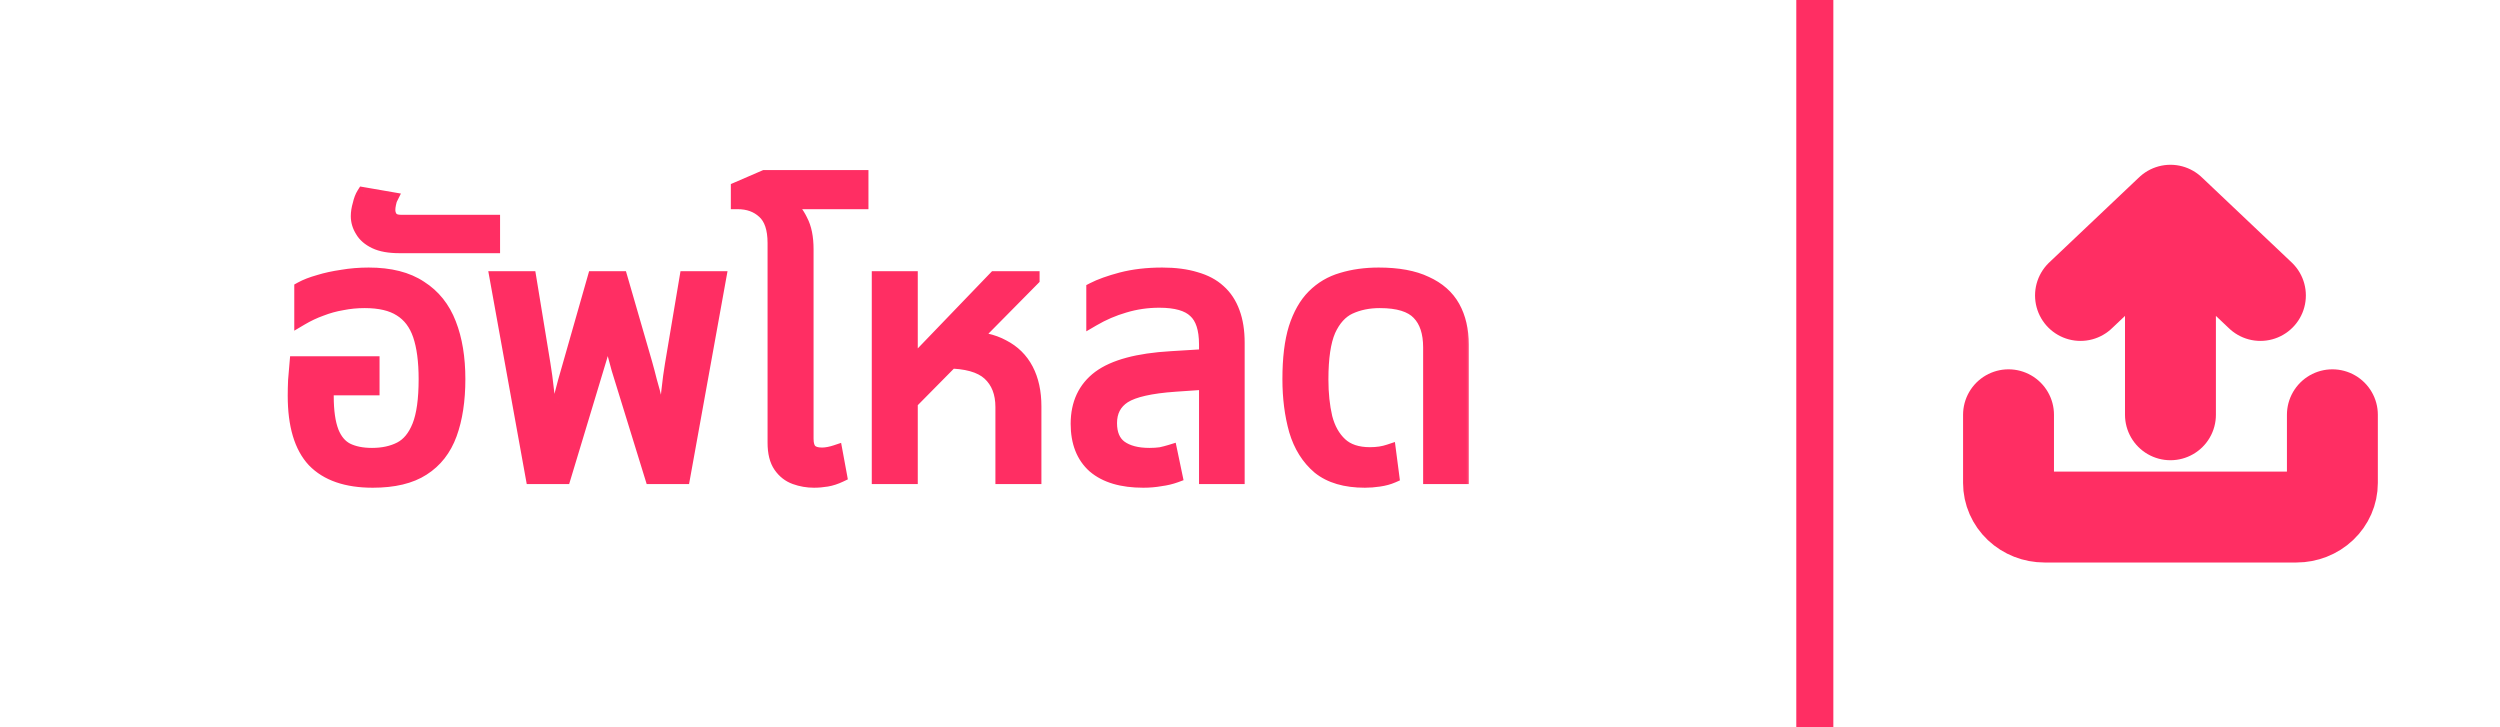<svg width="110" height="32" viewBox="0 0 110 32" fill="none" xmlns="http://www.w3.org/2000/svg">
<rect x="79.037" width="1.63" height="32" fill="#FF2E63"/>
<g clip-path="url(#clip0_400_495)">
<path d="M102.625 18.25V21.25C102.625 21.648 102.458 22.029 102.161 22.311C101.864 22.592 101.462 22.75 101.042 22.75H89.958C89.538 22.75 89.136 22.592 88.839 22.311C88.542 22.029 88.375 21.648 88.375 21.25V18.25M99.458 13L95.5 9.25M95.5 9.25L91.542 13M95.5 9.25V18.25" stroke="#FF2E63" stroke-width="4" stroke-linecap="round" stroke-linejoin="round"/>
</g>
<mask id="path-4-outside-1_400_495" maskUnits="userSpaceOnUse" x="12" y="7" width="53" height="15" fill="black">
<rect fill="white" x="12" y="7" width="53" height="15"/>
<path d="M16.4 21.16C15.248 21.16 14.384 20.861 13.808 20.264C13.243 19.656 12.96 18.707 12.96 17.416C12.96 17.203 12.965 16.973 12.976 16.728C12.997 16.472 13.019 16.221 13.04 15.976H16.4V17.096H14.384V17.416C14.384 18.088 14.459 18.616 14.608 19C14.757 19.373 14.976 19.635 15.264 19.784C15.563 19.933 15.931 20.008 16.368 20.008C16.848 20.008 17.264 19.917 17.616 19.736C17.968 19.555 18.24 19.224 18.432 18.744C18.624 18.264 18.72 17.576 18.72 16.68C18.72 15.891 18.635 15.245 18.464 14.744C18.293 14.243 18.011 13.869 17.616 13.624C17.232 13.379 16.709 13.256 16.048 13.256C15.707 13.256 15.376 13.288 15.056 13.352C14.736 13.405 14.427 13.491 14.128 13.608C13.829 13.715 13.536 13.853 13.248 14.024V12.696C13.461 12.579 13.723 12.477 14.032 12.392C14.341 12.296 14.683 12.221 15.056 12.168C15.429 12.104 15.819 12.072 16.224 12.072C17.163 12.072 17.92 12.264 18.496 12.648C19.083 13.021 19.509 13.555 19.776 14.248C20.043 14.931 20.176 15.741 20.176 16.68C20.176 17.619 20.053 18.424 19.808 19.096C19.563 19.768 19.163 20.28 18.608 20.632C18.064 20.984 17.328 21.16 16.4 21.16ZM17.575 10.84C17.127 10.84 16.77 10.776 16.503 10.648C16.237 10.52 16.045 10.355 15.927 10.152C15.799 9.949 15.735 9.736 15.735 9.512C15.735 9.352 15.762 9.181 15.815 9C15.858 8.808 15.917 8.653 15.991 8.536L17.191 8.744C17.17 8.787 17.149 8.861 17.127 8.968C17.106 9.064 17.095 9.155 17.095 9.24C17.095 9.379 17.138 9.501 17.223 9.608C17.309 9.704 17.453 9.752 17.655 9.752H21.703V10.84H17.575ZM23.427 21L21.843 12.232H23.299L23.924 16.04C23.977 16.349 24.03 16.749 24.084 17.24C24.137 17.731 24.201 18.312 24.276 18.984H24.323C24.419 18.525 24.51 18.115 24.596 17.752C24.692 17.389 24.777 17.064 24.852 16.776C24.937 16.477 25.012 16.216 25.076 15.992L26.148 12.232H27.316L28.404 15.992C28.468 16.216 28.537 16.477 28.611 16.776C28.697 17.064 28.782 17.389 28.867 17.752C28.963 18.115 29.059 18.525 29.155 18.984H29.22C29.284 18.312 29.342 17.731 29.395 17.24C29.449 16.749 29.502 16.349 29.555 16.04L30.195 12.232H31.651L30.067 21H28.675L27.203 16.232C27.129 15.965 27.054 15.688 26.98 15.4C26.916 15.112 26.852 14.733 26.788 14.264H26.724C26.681 14.573 26.633 14.845 26.579 15.08C26.526 15.315 26.473 15.523 26.419 15.704C26.366 15.885 26.313 16.061 26.259 16.232L24.82 21H23.427ZM34.072 13.832V10.696C34.072 10.056 33.918 9.597 33.608 9.32C33.31 9.043 32.926 8.904 32.456 8.904V8.296L33.641 7.784H37.913V8.904H34.664L34.648 8.968C34.883 9.128 35.081 9.373 35.24 9.704C35.411 10.024 35.496 10.445 35.496 10.968V13.832H34.072ZM35.816 21.16C35.529 21.16 35.251 21.112 34.984 21.016C34.718 20.92 34.499 20.749 34.328 20.504C34.158 20.259 34.072 19.917 34.072 19.48V12.232H35.496V19.304C35.496 19.549 35.55 19.725 35.657 19.832C35.763 19.939 35.934 19.992 36.169 19.992C36.264 19.992 36.366 19.981 36.472 19.96C36.579 19.939 36.681 19.912 36.776 19.88L36.968 20.92C36.766 21.016 36.569 21.08 36.377 21.112C36.184 21.144 35.998 21.16 35.816 21.16ZM38.658 21V12.232H40.082V16.024H40.13L43.778 12.232H45.442V12.28L40.082 17.704V21H38.658ZM44.098 21V17.912C44.098 17.283 43.906 16.792 43.522 16.44C43.138 16.088 42.504 15.912 41.618 15.912L42.45 14.872C43.122 14.872 43.682 14.995 44.13 15.24C44.589 15.475 44.936 15.816 45.17 16.264C45.405 16.712 45.522 17.251 45.522 17.88V21H44.098ZM53.057 21V15.16C53.057 14.467 52.897 13.976 52.577 13.688C52.268 13.389 51.745 13.24 51.009 13.24C50.476 13.24 49.964 13.315 49.473 13.464C48.993 13.603 48.534 13.8 48.097 14.056V12.728C48.406 12.568 48.822 12.419 49.345 12.28C49.878 12.141 50.476 12.072 51.137 12.072C51.702 12.072 52.193 12.136 52.609 12.264C53.025 12.381 53.366 12.563 53.633 12.808C53.91 13.053 54.118 13.368 54.257 13.752C54.396 14.125 54.465 14.568 54.465 15.08V21H53.057ZM50.305 21.16C49.366 21.16 48.646 20.947 48.145 20.52C47.654 20.083 47.409 19.459 47.409 18.648C47.409 17.763 47.729 17.08 48.369 16.6C49.02 16.12 50.07 15.837 51.521 15.752L53.345 15.64V16.824L51.713 16.936C50.625 17.011 49.873 17.181 49.457 17.448C49.052 17.715 48.849 18.104 48.849 18.616C48.849 19.096 48.998 19.448 49.297 19.672C49.606 19.896 50.033 20.008 50.577 20.008C50.758 20.008 50.924 19.997 51.073 19.976C51.222 19.944 51.366 19.907 51.505 19.864L51.729 20.936C51.526 21.011 51.302 21.064 51.057 21.096C50.822 21.139 50.572 21.16 50.305 21.16ZM60.054 21.16C59.2 21.16 58.528 20.963 58.038 20.568C57.558 20.163 57.216 19.619 57.014 18.936C56.822 18.253 56.726 17.501 56.726 16.68C56.726 15.773 56.816 15.027 56.998 14.44C57.19 13.843 57.456 13.373 57.798 13.032C58.15 12.68 58.566 12.435 59.046 12.296C59.536 12.147 60.075 12.072 60.662 12.072C61.515 12.072 62.208 12.2 62.742 12.456C63.286 12.701 63.686 13.053 63.942 13.512C64.198 13.971 64.326 14.52 64.326 15.16V21H62.918V15.288C62.918 14.627 62.752 14.125 62.422 13.784C62.091 13.432 61.52 13.256 60.71 13.256C60.219 13.256 59.776 13.347 59.382 13.528C58.998 13.709 58.694 14.045 58.47 14.536C58.256 15.027 58.15 15.747 58.15 16.696C58.15 17.315 58.208 17.875 58.326 18.376C58.454 18.867 58.672 19.256 58.982 19.544C59.291 19.832 59.723 19.976 60.278 19.976C60.438 19.976 60.587 19.965 60.726 19.944C60.864 19.923 60.998 19.891 61.126 19.848L61.27 20.952C61.099 21.027 60.902 21.08 60.678 21.112C60.464 21.144 60.256 21.16 60.054 21.16Z"/>
</mask>
<path d="M16.4 21.16C15.248 21.16 14.384 20.861 13.808 20.264C13.243 19.656 12.96 18.707 12.96 17.416C12.96 17.203 12.965 16.973 12.976 16.728C12.997 16.472 13.019 16.221 13.04 15.976H16.4V17.096H14.384V17.416C14.384 18.088 14.459 18.616 14.608 19C14.757 19.373 14.976 19.635 15.264 19.784C15.563 19.933 15.931 20.008 16.368 20.008C16.848 20.008 17.264 19.917 17.616 19.736C17.968 19.555 18.24 19.224 18.432 18.744C18.624 18.264 18.72 17.576 18.72 16.68C18.72 15.891 18.635 15.245 18.464 14.744C18.293 14.243 18.011 13.869 17.616 13.624C17.232 13.379 16.709 13.256 16.048 13.256C15.707 13.256 15.376 13.288 15.056 13.352C14.736 13.405 14.427 13.491 14.128 13.608C13.829 13.715 13.536 13.853 13.248 14.024V12.696C13.461 12.579 13.723 12.477 14.032 12.392C14.341 12.296 14.683 12.221 15.056 12.168C15.429 12.104 15.819 12.072 16.224 12.072C17.163 12.072 17.92 12.264 18.496 12.648C19.083 13.021 19.509 13.555 19.776 14.248C20.043 14.931 20.176 15.741 20.176 16.68C20.176 17.619 20.053 18.424 19.808 19.096C19.563 19.768 19.163 20.28 18.608 20.632C18.064 20.984 17.328 21.16 16.4 21.16ZM17.575 10.84C17.127 10.84 16.77 10.776 16.503 10.648C16.237 10.52 16.045 10.355 15.927 10.152C15.799 9.949 15.735 9.736 15.735 9.512C15.735 9.352 15.762 9.181 15.815 9C15.858 8.808 15.917 8.653 15.991 8.536L17.191 8.744C17.17 8.787 17.149 8.861 17.127 8.968C17.106 9.064 17.095 9.155 17.095 9.24C17.095 9.379 17.138 9.501 17.223 9.608C17.309 9.704 17.453 9.752 17.655 9.752H21.703V10.84H17.575ZM23.427 21L21.843 12.232H23.299L23.924 16.04C23.977 16.349 24.03 16.749 24.084 17.24C24.137 17.731 24.201 18.312 24.276 18.984H24.323C24.419 18.525 24.51 18.115 24.596 17.752C24.692 17.389 24.777 17.064 24.852 16.776C24.937 16.477 25.012 16.216 25.076 15.992L26.148 12.232H27.316L28.404 15.992C28.468 16.216 28.537 16.477 28.611 16.776C28.697 17.064 28.782 17.389 28.867 17.752C28.963 18.115 29.059 18.525 29.155 18.984H29.22C29.284 18.312 29.342 17.731 29.395 17.24C29.449 16.749 29.502 16.349 29.555 16.04L30.195 12.232H31.651L30.067 21H28.675L27.203 16.232C27.129 15.965 27.054 15.688 26.98 15.4C26.916 15.112 26.852 14.733 26.788 14.264H26.724C26.681 14.573 26.633 14.845 26.579 15.08C26.526 15.315 26.473 15.523 26.419 15.704C26.366 15.885 26.313 16.061 26.259 16.232L24.82 21H23.427ZM34.072 13.832V10.696C34.072 10.056 33.918 9.597 33.608 9.32C33.31 9.043 32.926 8.904 32.456 8.904V8.296L33.641 7.784H37.913V8.904H34.664L34.648 8.968C34.883 9.128 35.081 9.373 35.24 9.704C35.411 10.024 35.496 10.445 35.496 10.968V13.832H34.072ZM35.816 21.16C35.529 21.16 35.251 21.112 34.984 21.016C34.718 20.92 34.499 20.749 34.328 20.504C34.158 20.259 34.072 19.917 34.072 19.48V12.232H35.496V19.304C35.496 19.549 35.55 19.725 35.657 19.832C35.763 19.939 35.934 19.992 36.169 19.992C36.264 19.992 36.366 19.981 36.472 19.96C36.579 19.939 36.681 19.912 36.776 19.88L36.968 20.92C36.766 21.016 36.569 21.08 36.377 21.112C36.184 21.144 35.998 21.16 35.816 21.16ZM38.658 21V12.232H40.082V16.024H40.13L43.778 12.232H45.442V12.28L40.082 17.704V21H38.658ZM44.098 21V17.912C44.098 17.283 43.906 16.792 43.522 16.44C43.138 16.088 42.504 15.912 41.618 15.912L42.45 14.872C43.122 14.872 43.682 14.995 44.13 15.24C44.589 15.475 44.936 15.816 45.17 16.264C45.405 16.712 45.522 17.251 45.522 17.88V21H44.098ZM53.057 21V15.16C53.057 14.467 52.897 13.976 52.577 13.688C52.268 13.389 51.745 13.24 51.009 13.24C50.476 13.24 49.964 13.315 49.473 13.464C48.993 13.603 48.534 13.8 48.097 14.056V12.728C48.406 12.568 48.822 12.419 49.345 12.28C49.878 12.141 50.476 12.072 51.137 12.072C51.702 12.072 52.193 12.136 52.609 12.264C53.025 12.381 53.366 12.563 53.633 12.808C53.91 13.053 54.118 13.368 54.257 13.752C54.396 14.125 54.465 14.568 54.465 15.08V21H53.057ZM50.305 21.16C49.366 21.16 48.646 20.947 48.145 20.52C47.654 20.083 47.409 19.459 47.409 18.648C47.409 17.763 47.729 17.08 48.369 16.6C49.02 16.12 50.07 15.837 51.521 15.752L53.345 15.64V16.824L51.713 16.936C50.625 17.011 49.873 17.181 49.457 17.448C49.052 17.715 48.849 18.104 48.849 18.616C48.849 19.096 48.998 19.448 49.297 19.672C49.606 19.896 50.033 20.008 50.577 20.008C50.758 20.008 50.924 19.997 51.073 19.976C51.222 19.944 51.366 19.907 51.505 19.864L51.729 20.936C51.526 21.011 51.302 21.064 51.057 21.096C50.822 21.139 50.572 21.16 50.305 21.16ZM60.054 21.16C59.2 21.16 58.528 20.963 58.038 20.568C57.558 20.163 57.216 19.619 57.014 18.936C56.822 18.253 56.726 17.501 56.726 16.68C56.726 15.773 56.816 15.027 56.998 14.44C57.19 13.843 57.456 13.373 57.798 13.032C58.15 12.68 58.566 12.435 59.046 12.296C59.536 12.147 60.075 12.072 60.662 12.072C61.515 12.072 62.208 12.2 62.742 12.456C63.286 12.701 63.686 13.053 63.942 13.512C64.198 13.971 64.326 14.52 64.326 15.16V21H62.918V15.288C62.918 14.627 62.752 14.125 62.422 13.784C62.091 13.432 61.52 13.256 60.71 13.256C60.219 13.256 59.776 13.347 59.382 13.528C58.998 13.709 58.694 14.045 58.47 14.536C58.256 15.027 58.15 15.747 58.15 16.696C58.15 17.315 58.208 17.875 58.326 18.376C58.454 18.867 58.672 19.256 58.982 19.544C59.291 19.832 59.723 19.976 60.278 19.976C60.438 19.976 60.587 19.965 60.726 19.944C60.864 19.923 60.998 19.891 61.126 19.848L61.27 20.952C61.099 21.027 60.902 21.08 60.678 21.112C60.464 21.144 60.256 21.16 60.054 21.16Z" fill="#FF2E63"/>
<path d="M13.808 20.264L13.588 20.468L13.592 20.472L13.808 20.264ZM12.976 16.728L12.677 16.703L12.676 16.715L12.976 16.728ZM13.04 15.976V15.676H12.765L12.741 15.95L13.04 15.976ZM16.4 15.976H16.7V15.676H16.4V15.976ZM16.4 17.096V17.396H16.7V17.096H16.4ZM14.384 17.096V16.796H14.084V17.096H14.384ZM14.608 19L14.328 19.109L14.329 19.111L14.608 19ZM15.264 19.784L15.126 20.05L15.13 20.052L15.264 19.784ZM17.616 19.736L17.479 19.469L17.479 19.469L17.616 19.736ZM18.464 14.744L18.748 14.647L18.748 14.647L18.464 14.744ZM17.616 13.624L17.454 13.877L17.458 13.879L17.616 13.624ZM15.056 13.352L15.105 13.648L15.115 13.646L15.056 13.352ZM14.128 13.608L14.229 13.891L14.238 13.887L14.128 13.608ZM13.248 14.024H12.948V14.55L13.401 14.282L13.248 14.024ZM13.248 12.696L13.103 12.433L12.948 12.519V12.696H13.248ZM14.032 12.392L14.112 12.681L14.121 12.678L14.032 12.392ZM15.056 12.168L15.098 12.465L15.107 12.464L15.056 12.168ZM18.496 12.648L18.33 12.898L18.335 12.901L18.496 12.648ZM19.776 14.248L19.496 14.356L19.497 14.357L19.776 14.248ZM19.808 19.096L20.09 19.199L20.09 19.199L19.808 19.096ZM18.608 20.632L18.447 20.379L18.445 20.38L18.608 20.632ZM16.4 20.86C15.297 20.86 14.524 20.575 14.024 20.056L13.592 20.472C14.244 21.148 15.199 21.46 16.4 21.46V20.86ZM14.028 20.06C13.536 19.531 13.26 18.671 13.26 17.416H12.66C12.66 18.742 12.949 19.781 13.588 20.468L14.028 20.06ZM13.26 17.416C13.26 17.208 13.265 16.983 13.276 16.741L12.676 16.715C12.665 16.964 12.66 17.198 12.66 17.416H13.26ZM13.275 16.753C13.296 16.497 13.318 16.247 13.339 16.002L12.741 15.95C12.72 16.196 12.698 16.447 12.677 16.703L13.275 16.753ZM13.04 16.276H16.4V15.676H13.04V16.276ZM16.1 15.976V17.096H16.7V15.976H16.1ZM16.4 16.796H14.384V17.396H16.4V16.796ZM14.084 17.096V17.416H14.684V17.096H14.084ZM14.084 17.416C14.084 18.105 14.16 18.675 14.328 19.109L14.888 18.891C14.758 18.557 14.684 18.071 14.684 17.416H14.084ZM14.329 19.111C14.499 19.535 14.76 19.86 15.126 20.05L15.402 19.518C15.192 19.409 15.016 19.212 14.886 18.889L14.329 19.111ZM15.13 20.052C15.481 20.228 15.898 20.308 16.368 20.308V19.708C15.963 19.708 15.644 19.639 15.398 19.516L15.13 20.052ZM16.368 20.308C16.886 20.308 17.351 20.21 17.753 20.003L17.479 19.469C17.177 19.625 16.81 19.708 16.368 19.708V20.308ZM17.753 20.003C18.187 19.779 18.5 19.382 18.71 18.855L18.154 18.633C17.98 19.066 17.749 19.33 17.479 19.469L17.753 20.003ZM18.71 18.855C18.924 18.323 19.02 17.59 19.02 16.68H18.42C18.42 17.562 18.325 18.205 18.154 18.633L18.71 18.855ZM19.02 16.68C19.02 15.872 18.933 15.191 18.748 14.647L18.18 14.841C18.336 15.3 18.42 15.909 18.42 16.68H19.02ZM18.748 14.647C18.558 14.09 18.236 13.656 17.774 13.369L17.458 13.879C17.785 14.082 18.028 14.395 18.18 14.841L18.748 14.647ZM17.777 13.371C17.328 13.084 16.742 12.956 16.048 12.956V13.556C16.677 13.556 17.136 13.673 17.454 13.877L17.777 13.371ZM16.048 12.956C15.688 12.956 15.337 12.99 14.997 13.058L15.115 13.646C15.415 13.586 15.726 13.556 16.048 13.556V12.956ZM15.007 13.056C14.666 13.113 14.337 13.204 14.018 13.329L14.238 13.887C14.517 13.778 14.806 13.698 15.105 13.648L15.007 13.056ZM14.027 13.325C13.709 13.439 13.399 13.586 13.095 13.766L13.401 14.282C13.673 14.121 13.949 13.99 14.229 13.89L14.027 13.325ZM13.548 14.024V12.696H12.948V14.024H13.548ZM13.393 12.959C13.58 12.856 13.818 12.762 14.112 12.681L13.952 12.103C13.627 12.193 13.342 12.302 13.103 12.433L13.393 12.959ZM14.121 12.678C14.413 12.588 14.738 12.516 15.098 12.465L15.014 11.871C14.627 11.926 14.27 12.004 13.943 12.105L14.121 12.678ZM15.107 12.464C15.462 12.403 15.835 12.372 16.224 12.372V11.772C15.803 11.772 15.396 11.805 15.005 11.872L15.107 12.464ZM16.224 12.372C17.124 12.372 17.818 12.556 18.33 12.898L18.662 12.398C18.022 11.972 17.201 11.772 16.224 11.772V12.372ZM18.335 12.901C18.864 13.238 19.251 13.718 19.496 14.356L20.056 14.14C19.768 13.391 19.302 12.805 18.657 12.395L18.335 12.901ZM19.497 14.357C19.746 14.997 19.876 15.769 19.876 16.68H20.476C20.476 15.714 20.339 14.864 20.055 14.139L19.497 14.357ZM19.876 16.68C19.876 17.594 19.756 18.363 19.526 18.993L20.09 19.199C20.35 18.485 20.476 17.643 20.476 16.68H19.876ZM19.526 18.993C19.301 19.609 18.941 20.065 18.447 20.379L18.769 20.885C19.384 20.495 19.824 19.927 20.09 19.199L19.526 18.993ZM18.445 20.38C17.966 20.69 17.294 20.86 16.4 20.86V21.46C17.362 21.46 18.162 21.278 18.771 20.884L18.445 20.38ZM16.503 10.648L16.373 10.918L16.373 10.918L16.503 10.648ZM15.927 10.152L16.187 10.002L16.181 9.992L15.927 10.152ZM15.815 9L16.103 9.085L16.106 9.075L16.108 9.065L15.815 9ZM15.991 8.536L16.043 8.24L15.845 8.206L15.738 8.375L15.991 8.536ZM17.191 8.744L17.46 8.878L17.64 8.517L17.242 8.448L17.191 8.744ZM17.127 8.968L17.42 9.033L17.421 9.027L17.127 8.968ZM17.223 9.608L16.989 9.795L16.994 9.801L16.999 9.807L17.223 9.608ZM21.703 9.752H22.003V9.452H21.703V9.752ZM21.703 10.84V11.14H22.003V10.84H21.703ZM17.575 10.54C17.151 10.54 16.844 10.479 16.633 10.377L16.373 10.918C16.696 11.073 17.103 11.14 17.575 11.14V10.54ZM16.633 10.377C16.407 10.269 16.267 10.14 16.187 10.002L15.668 10.302C15.822 10.569 16.067 10.771 16.373 10.918L16.633 10.377ZM16.181 9.992C16.081 9.834 16.035 9.675 16.035 9.512H15.435C15.435 9.797 15.518 10.065 15.674 10.312L16.181 9.992ZM16.035 9.512C16.035 9.385 16.056 9.243 16.103 9.085L15.527 8.915C15.467 9.119 15.435 9.319 15.435 9.512H16.035ZM16.108 9.065C16.146 8.894 16.194 8.776 16.244 8.697L15.738 8.375C15.639 8.531 15.57 8.722 15.522 8.935L16.108 9.065ZM15.94 8.832L17.14 9.04L17.242 8.448L16.043 8.24L15.94 8.832ZM16.923 8.61C16.882 8.692 16.855 8.801 16.833 8.909L17.421 9.027C17.431 8.979 17.44 8.942 17.448 8.914C17.456 8.885 17.461 8.876 17.46 8.878L16.923 8.61ZM16.834 8.903C16.809 9.017 16.795 9.13 16.795 9.24H17.395C17.395 9.18 17.403 9.111 17.42 9.033L16.834 8.903ZM16.795 9.24C16.795 9.446 16.86 9.635 16.989 9.795L17.457 9.421C17.415 9.368 17.395 9.312 17.395 9.24H16.795ZM16.999 9.807C17.167 9.997 17.416 10.052 17.655 10.052V9.452C17.489 9.452 17.45 9.411 17.448 9.409L16.999 9.807ZM17.655 10.052H21.703V9.452H17.655V10.052ZM21.403 9.752V10.84H22.003V9.752H21.403ZM21.703 10.54H17.575V11.14H21.703V10.54ZM23.427 21L23.132 21.053L23.177 21.3H23.427V21ZM21.843 12.232V11.932H21.484L21.548 12.285L21.843 12.232ZM23.299 12.232L23.596 12.184L23.554 11.932H23.299V12.232ZM23.924 16.04L23.627 16.088L23.628 16.091L23.924 16.04ZM24.276 18.984L23.977 19.017L24.007 19.284H24.276V18.984ZM24.323 18.984V19.284H24.567L24.617 19.046L24.323 18.984ZM24.596 17.752L24.305 17.675L24.303 17.683L24.596 17.752ZM24.852 16.776L24.563 16.694L24.561 16.701L24.852 16.776ZM25.076 15.992L25.364 16.074L25.364 16.074L25.076 15.992ZM26.148 12.232V11.932H25.921L25.859 12.15L26.148 12.232ZM27.316 12.232L27.604 12.149L27.541 11.932H27.316V12.232ZM28.404 15.992L28.692 15.91L28.692 15.909L28.404 15.992ZM28.611 16.776L28.32 16.849L28.324 16.861L28.611 16.776ZM28.867 17.752L28.575 17.821L28.578 17.829L28.867 17.752ZM29.155 18.984L28.862 19.046L28.912 19.284H29.155V18.984ZM29.22 18.984V19.284H29.492L29.518 19.012L29.22 18.984ZM29.555 16.04L29.851 16.091L29.851 16.09L29.555 16.04ZM30.195 12.232V11.932H29.942L29.9 12.182L30.195 12.232ZM31.651 12.232L31.947 12.285L32.011 11.932H31.651V12.232ZM30.067 21V21.3H30.318L30.363 21.053L30.067 21ZM28.675 21L28.389 21.088L28.454 21.3H28.675V21ZM27.203 16.232L26.915 16.313L26.917 16.32L27.203 16.232ZM26.98 15.4L26.686 15.465L26.689 15.475L26.98 15.4ZM26.788 14.264L27.085 14.223L27.049 13.964H26.788V14.264ZM26.724 14.264V13.964H26.462L26.426 14.223L26.724 14.264ZM26.579 15.08L26.872 15.146L26.872 15.146L26.579 15.08ZM26.419 15.704L26.132 15.619L26.132 15.619L26.419 15.704ZM26.259 16.232L25.973 16.142L25.972 16.145L26.259 16.232ZM24.82 21V21.3H25.042L25.107 21.087L24.82 21ZM23.723 20.947L22.139 12.179L21.548 12.285L23.132 21.053L23.723 20.947ZM21.843 12.532H23.299V11.932H21.843V12.532ZM23.003 12.28L23.627 16.088L24.22 15.992L23.596 12.184L23.003 12.28ZM23.628 16.091C23.68 16.392 23.732 16.785 23.785 17.272L24.382 17.208C24.328 16.714 24.274 16.307 24.219 15.989L23.628 16.091ZM23.785 17.272C23.839 17.763 23.903 18.345 23.977 19.017L24.574 18.951C24.499 18.279 24.435 17.698 24.382 17.208L23.785 17.272ZM24.276 19.284H24.323V18.684H24.276V19.284ZM24.617 19.046C24.713 18.589 24.803 18.18 24.887 17.821L24.303 17.683C24.218 18.049 24.126 18.462 24.03 18.922L24.617 19.046ZM24.886 17.829C24.982 17.466 25.067 17.14 25.142 16.851L24.561 16.701C24.487 16.988 24.401 17.313 24.305 17.675L24.886 17.829ZM25.14 16.858C25.225 16.56 25.3 16.298 25.364 16.074L24.787 15.91C24.723 16.134 24.648 16.395 24.563 16.694L25.14 16.858ZM25.364 16.074L26.436 12.314L25.859 12.15L24.787 15.91L25.364 16.074ZM26.148 12.532H27.316V11.932H26.148V12.532ZM27.027 12.315L28.115 16.075L28.692 15.909L27.604 12.149L27.027 12.315ZM28.115 16.074C28.178 16.294 28.246 16.552 28.32 16.849L28.902 16.703C28.827 16.402 28.757 16.138 28.692 15.91L28.115 16.074ZM28.324 16.861C28.407 17.143 28.491 17.462 28.576 17.821L29.16 17.683C29.073 17.316 28.986 16.985 28.899 16.691L28.324 16.861ZM28.578 17.829C28.672 18.185 28.767 18.591 28.862 19.046L29.449 18.922C29.352 18.46 29.255 18.044 29.157 17.675L28.578 17.829ZM29.155 19.284H29.22V18.684H29.155V19.284ZM29.518 19.012C29.582 18.341 29.641 17.761 29.694 17.272L29.097 17.208C29.044 17.7 28.985 18.283 28.921 18.956L29.518 19.012ZM29.694 17.272C29.747 16.785 29.799 16.392 29.851 16.091L29.26 15.989C29.205 16.307 29.151 16.714 29.097 17.208L29.694 17.272ZM29.851 16.09L30.491 12.282L29.9 12.182L29.26 15.99L29.851 16.09ZM30.195 12.532H31.651V11.932H30.195V12.532ZM31.356 12.179L29.772 20.947L30.363 21.053L31.947 12.285L31.356 12.179ZM30.067 20.7H28.675V21.3H30.067V20.7ZM28.962 20.912L27.49 16.143L26.917 16.32L28.389 21.088L28.962 20.912ZM27.492 16.151C27.418 15.886 27.344 15.611 27.27 15.325L26.689 15.475C26.764 15.765 26.839 16.044 26.915 16.313L27.492 16.151ZM27.272 15.335C27.211 15.058 27.148 14.689 27.085 14.223L26.49 14.305C26.555 14.778 26.62 15.166 26.687 15.465L27.272 15.335ZM26.788 13.964H26.724V14.564H26.788V13.964ZM26.426 14.223C26.384 14.526 26.338 14.789 26.287 15.014L26.872 15.146C26.928 14.901 26.977 14.62 27.021 14.305L26.426 14.223ZM26.287 15.014C26.235 15.244 26.183 15.445 26.132 15.619L26.707 15.789C26.763 15.6 26.818 15.386 26.872 15.146L26.287 15.014ZM26.132 15.619C26.079 15.799 26.026 15.973 25.973 16.142L26.546 16.322C26.6 16.149 26.654 15.972 26.707 15.789L26.132 15.619ZM25.972 16.145L24.532 20.913L25.107 21.087L26.547 16.319L25.972 16.145ZM24.82 20.7H23.427V21.3H24.82V20.7ZM34.072 13.832H33.773V14.132H34.072V13.832ZM33.608 9.32L33.404 9.54L33.408 9.543L33.608 9.32ZM32.456 8.904H32.157V9.204H32.456V8.904ZM32.456 8.296L32.337 8.021L32.157 8.099V8.296H32.456ZM33.641 7.784V7.484H33.578L33.521 7.509L33.641 7.784ZM37.913 7.784H38.212V7.484H37.913V7.784ZM37.913 8.904V9.204H38.212V8.904H37.913ZM34.664 8.904V8.604H34.43L34.373 8.831L34.664 8.904ZM34.648 8.968L34.358 8.895L34.307 9.098L34.48 9.216L34.648 8.968ZM35.24 9.704L34.97 9.835L34.976 9.845L35.24 9.704ZM35.496 13.832V14.132H35.797V13.832H35.496ZM34.984 21.016L35.086 20.734L35.086 20.734L34.984 21.016ZM34.328 20.504L34.082 20.675L34.082 20.675L34.328 20.504ZM34.072 12.232V11.932H33.773V12.232H34.072ZM35.496 12.232H35.797V11.932H35.496V12.232ZM35.657 19.832L35.444 20.044L35.444 20.044L35.657 19.832ZM36.472 19.96L36.414 19.666L36.414 19.666L36.472 19.96ZM36.776 19.88L37.072 19.826L37.009 19.486L36.682 19.595L36.776 19.88ZM36.968 20.92L37.097 21.191L37.305 21.092L37.264 20.866L36.968 20.92ZM36.377 21.112L36.327 20.816L36.327 20.816L36.377 21.112ZM34.373 13.832V10.696H33.773V13.832H34.373ZM34.373 10.696C34.373 10.017 34.209 9.456 33.809 9.097L33.408 9.543C33.627 9.739 33.773 10.095 33.773 10.696H34.373ZM33.813 9.1C33.45 8.764 32.989 8.604 32.456 8.604V9.204C32.862 9.204 33.17 9.322 33.404 9.54L33.813 9.1ZM32.757 8.904V8.296H32.157V8.904H32.757ZM32.576 8.571L33.76 8.059L33.521 7.509L32.337 8.021L32.576 8.571ZM33.641 8.084H37.913V7.484H33.641V8.084ZM37.612 7.784V8.904H38.212V7.784H37.612ZM37.913 8.604H34.664V9.204H37.913V8.604ZM34.373 8.831L34.358 8.895L34.94 9.041L34.956 8.977L34.373 8.831ZM34.48 9.216C34.66 9.339 34.827 9.538 34.971 9.835L35.511 9.573C35.334 9.209 35.106 8.917 34.818 8.72L34.48 9.216ZM34.976 9.845C35.115 10.107 35.197 10.474 35.197 10.968H35.797C35.797 10.416 35.707 9.941 35.505 9.563L34.976 9.845ZM35.197 10.968V13.832H35.797V10.968H35.197ZM35.496 13.532H34.072V14.132H35.496V13.532ZM35.816 20.86C35.563 20.86 35.32 20.818 35.086 20.734L34.883 21.298C35.183 21.406 35.494 21.46 35.816 21.46V20.86ZM35.086 20.734C34.881 20.66 34.712 20.53 34.575 20.333L34.082 20.675C34.286 20.969 34.554 21.18 34.883 21.298L35.086 20.734ZM34.575 20.333C34.452 20.156 34.373 19.883 34.373 19.48H33.773C33.773 19.952 33.864 20.361 34.082 20.675L34.575 20.333ZM34.373 19.48V12.232H33.773V19.48H34.373ZM34.072 12.532H35.496V11.932H34.072V12.532ZM35.197 12.232V19.304H35.797V12.232H35.197ZM35.197 19.304C35.197 19.581 35.255 19.855 35.444 20.044L35.869 19.62C35.845 19.596 35.797 19.517 35.797 19.304H35.197ZM35.444 20.044C35.632 20.232 35.897 20.292 36.169 20.292V19.692C35.97 19.692 35.895 19.646 35.869 19.62L35.444 20.044ZM36.169 20.292C36.287 20.292 36.408 20.279 36.531 20.254L36.414 19.666C36.324 19.684 36.242 19.692 36.169 19.692V20.292ZM36.531 20.254C36.649 20.231 36.763 20.201 36.871 20.165L36.682 19.595C36.598 19.623 36.509 19.647 36.414 19.666L36.531 20.254ZM36.481 19.934L36.673 20.974L37.264 20.866L37.072 19.826L36.481 19.934ZM36.84 20.649C36.659 20.735 36.488 20.789 36.327 20.816L36.426 21.408C36.649 21.371 36.873 21.297 37.097 21.191L36.84 20.649ZM36.327 20.816C36.15 20.846 35.98 20.86 35.816 20.86V21.46C36.016 21.46 36.219 21.442 36.426 21.408L36.327 20.816ZM38.658 21H38.358V21.3H38.658V21ZM38.658 12.232V11.932H38.358V12.232H38.658ZM40.082 12.232H40.382V11.932H40.082V12.232ZM40.082 16.024H39.782V16.324H40.082V16.024ZM40.13 16.024V16.324H40.258L40.347 16.232L40.13 16.024ZM43.778 12.232V11.932H43.651L43.562 12.024L43.778 12.232ZM45.442 12.232H45.742V11.932H45.442V12.232ZM45.442 12.28L45.656 12.491L45.742 12.403V12.28H45.442ZM40.082 17.704L39.869 17.493L39.782 17.581V17.704H40.082ZM40.082 21V21.3H40.382V21H40.082ZM44.098 21H43.798V21.3H44.098V21ZM43.522 16.44L43.725 16.219L43.725 16.219L43.522 16.44ZM41.618 15.912L41.384 15.725L40.994 16.212H41.618V15.912ZM42.45 14.872V14.572H42.306L42.216 14.685L42.45 14.872ZM44.13 15.24L43.986 15.503L43.994 15.507L44.13 15.24ZM45.17 16.264L44.905 16.403L44.905 16.403L45.17 16.264ZM45.522 21V21.3H45.822V21H45.522ZM38.958 21V12.232H38.358V21H38.958ZM38.658 12.532H40.082V11.932H38.658V12.532ZM39.782 12.232V16.024H40.382V12.232H39.782ZM40.082 16.324H40.13V15.724H40.082V16.324ZM40.347 16.232L43.995 12.44L43.562 12.024L39.914 15.816L40.347 16.232ZM43.778 12.532H45.442V11.932H43.778V12.532ZM45.142 12.232V12.28H45.742V12.232H45.142ZM45.229 12.069L39.869 17.493L40.296 17.915L45.656 12.491L45.229 12.069ZM39.782 17.704V21H40.382V17.704H39.782ZM40.082 20.7H38.658V21.3H40.082V20.7ZM44.398 21V17.912H43.798V21H44.398ZM44.398 17.912C44.398 17.218 44.184 16.639 43.725 16.219L43.32 16.661C43.629 16.945 43.798 17.348 43.798 17.912H44.398ZM43.725 16.219C43.258 15.791 42.53 15.612 41.618 15.612V16.212C42.477 16.212 43.019 16.385 43.32 16.661L43.725 16.219ZM41.853 16.099L42.685 15.059L42.216 14.685L41.384 15.725L41.853 16.099ZM42.45 15.172C43.087 15.172 43.594 15.288 43.986 15.503L44.275 14.977C43.77 14.701 43.157 14.572 42.45 14.572V15.172ZM43.994 15.507C44.398 15.714 44.699 16.011 44.905 16.403L45.436 16.125C45.172 15.621 44.78 15.235 44.267 14.973L43.994 15.507ZM44.905 16.403C45.112 16.799 45.222 17.288 45.222 17.88H45.822C45.822 17.214 45.698 16.625 45.436 16.125L44.905 16.403ZM45.222 17.88V21H45.822V17.88H45.222ZM45.522 20.7H44.098V21.3H45.522V20.7ZM53.057 21H52.757V21.3H53.057V21ZM52.577 13.688L52.368 13.904L52.376 13.911L52.577 13.688ZM49.473 13.464L49.556 13.752L49.56 13.751L49.473 13.464ZM48.097 14.056H47.797V14.579L48.249 14.315L48.097 14.056ZM48.097 12.728L47.959 12.461L47.797 12.545V12.728H48.097ZM49.345 12.28L49.27 11.99L49.268 11.99L49.345 12.28ZM52.609 12.264L52.521 12.551L52.528 12.553L52.609 12.264ZM53.633 12.808L53.43 13.029L53.434 13.033L53.633 12.808ZM54.257 13.752L53.975 13.854L53.976 13.857L54.257 13.752ZM54.465 21V21.3H54.765V21H54.465ZM48.145 20.52L47.945 20.744L47.951 20.748L48.145 20.52ZM48.369 16.6L48.191 16.359L48.189 16.36L48.369 16.6ZM51.521 15.752L51.539 16.052L51.539 16.051L51.521 15.752ZM53.345 15.64H53.645V15.321L53.327 15.341L53.345 15.64ZM53.345 16.824L53.365 17.123L53.645 17.104V16.824H53.345ZM51.713 16.936L51.733 17.235L51.713 16.936ZM49.457 17.448L49.295 17.195L49.292 17.197L49.457 17.448ZM49.297 19.672L49.117 19.912L49.121 19.915L49.297 19.672ZM51.073 19.976L51.115 20.273L51.126 20.271L51.136 20.269L51.073 19.976ZM51.505 19.864L51.799 19.803L51.731 19.48L51.417 19.577L51.505 19.864ZM51.729 20.936L51.833 21.218L52.076 21.128L52.023 20.875L51.729 20.936ZM51.057 21.096L51.018 20.799L51.011 20.799L51.003 20.801L51.057 21.096ZM53.357 21V15.16H52.757V21H53.357ZM53.357 15.16C53.357 14.432 53.191 13.837 52.778 13.465L52.376 13.911C52.603 14.115 52.757 14.501 52.757 15.16H53.357ZM52.785 13.472C52.392 13.092 51.771 12.94 51.009 12.94V13.54C51.719 13.54 52.144 13.687 52.369 13.904L52.785 13.472ZM51.009 12.94C50.447 12.94 49.906 13.019 49.386 13.177L49.56 13.751C50.022 13.611 50.504 13.54 51.009 13.54V12.94ZM49.39 13.176C48.886 13.322 48.404 13.529 47.945 13.797L48.249 14.315C48.665 14.071 49.1 13.884 49.556 13.752L49.39 13.176ZM48.397 14.056V12.728H47.797V14.056H48.397ZM48.235 12.995C48.517 12.848 48.91 12.706 49.422 12.57L49.268 11.99C48.734 12.132 48.295 12.288 47.959 12.461L48.235 12.995ZM49.42 12.57C49.925 12.439 50.496 12.372 51.137 12.372V11.772C50.455 11.772 49.832 11.844 49.27 11.99L49.42 12.57ZM51.137 12.372C51.681 12.372 52.14 12.434 52.521 12.551L52.697 11.977C52.246 11.838 51.724 11.772 51.137 11.772V12.372ZM52.528 12.553C52.907 12.66 53.204 12.821 53.43 13.029L53.836 12.587C53.529 12.304 53.143 12.103 52.69 11.975L52.528 12.553ZM53.434 13.033C53.67 13.241 53.851 13.512 53.975 13.854L54.539 13.65C54.385 13.224 54.151 12.865 53.832 12.583L53.434 13.033ZM53.976 13.857C54.099 14.188 54.165 14.594 54.165 15.08H54.765C54.765 14.542 54.692 14.062 54.538 13.648L53.976 13.857ZM54.165 15.08V21H54.765V15.08H54.165ZM54.465 20.7H53.057V21.3H54.465V20.7ZM50.305 20.86C49.408 20.86 48.767 20.656 48.339 20.291L47.951 20.748C48.525 21.238 49.325 21.46 50.305 21.46V20.86ZM48.345 20.296C47.932 19.929 47.709 19.395 47.709 18.648H47.109C47.109 19.523 47.376 20.237 47.945 20.744L48.345 20.296ZM47.709 18.648C47.709 17.846 47.993 17.257 48.549 16.84L48.189 16.36C47.465 16.903 47.109 17.68 47.109 18.648H47.709ZM48.547 16.841C49.127 16.414 50.106 16.136 51.539 16.052L51.503 15.453C50.035 15.539 48.913 15.826 48.191 16.359L48.547 16.841ZM51.539 16.051L53.363 15.939L53.327 15.341L51.503 15.453L51.539 16.051ZM53.045 15.64V16.824H53.645V15.64H53.045ZM53.325 16.525L51.693 16.637L51.733 17.235L53.365 17.123L53.325 16.525ZM51.693 16.637C50.601 16.712 49.781 16.884 49.295 17.195L49.619 17.701C49.965 17.479 50.649 17.31 51.733 17.235L51.693 16.637ZM49.292 17.197C48.797 17.523 48.549 18.01 48.549 18.616H49.149C49.149 18.198 49.306 17.906 49.622 17.699L49.292 17.197ZM48.549 18.616C48.549 19.161 48.722 19.616 49.117 19.912L49.477 19.432C49.275 19.28 49.149 19.031 49.149 18.616H48.549ZM49.121 19.915C49.499 20.189 49.996 20.308 50.577 20.308V19.708C50.07 19.708 49.714 19.603 49.473 19.429L49.121 19.915ZM50.577 20.308C50.77 20.308 50.95 20.297 51.115 20.273L51.031 19.679C50.898 19.698 50.747 19.708 50.577 19.708V20.308ZM51.136 20.269C51.293 20.236 51.446 20.196 51.593 20.151L51.417 19.577C51.287 19.617 51.151 19.652 51.01 19.683L51.136 20.269ZM51.211 19.925L51.435 20.997L52.023 20.875L51.799 19.803L51.211 19.925ZM51.625 20.654C51.446 20.72 51.245 20.769 51.018 20.799L51.096 21.393C51.36 21.359 51.606 21.301 51.833 21.218L51.625 20.654ZM51.003 20.801C50.788 20.84 50.556 20.86 50.305 20.86V21.46C50.588 21.46 50.856 21.437 51.111 21.391L51.003 20.801ZM58.038 20.568L57.844 20.797L57.85 20.802L58.038 20.568ZM57.014 18.936L56.725 19.017L56.726 19.021L57.014 18.936ZM56.998 14.44L56.712 14.348L56.711 14.351L56.998 14.44ZM57.798 13.032L57.586 12.82L57.586 12.82L57.798 13.032ZM59.046 12.296L59.129 12.584L59.133 12.583L59.046 12.296ZM62.742 12.456L62.612 12.726L62.618 12.729L62.742 12.456ZM63.942 13.512L64.204 13.366L64.204 13.366L63.942 13.512ZM64.326 21V21.3H64.626V21H64.326ZM62.918 21H62.618V21.3H62.918V21ZM62.422 13.784L62.203 13.989L62.206 13.993L62.422 13.784ZM59.382 13.528L59.256 13.255L59.254 13.257L59.382 13.528ZM58.47 14.536L58.197 14.411L58.194 14.416L58.47 14.536ZM58.326 18.376L58.033 18.444L58.035 18.452L58.326 18.376ZM60.726 19.944L60.771 20.241L60.771 20.241L60.726 19.944ZM61.126 19.848L61.423 19.809L61.376 19.448L61.031 19.563L61.126 19.848ZM61.27 20.952L61.39 21.227L61.596 21.137L61.567 20.913L61.27 20.952ZM60.678 21.112L60.635 20.815L60.633 20.815L60.678 21.112ZM60.054 20.86C59.245 20.86 58.647 20.673 58.226 20.334L57.85 20.802C58.41 21.252 59.156 21.46 60.054 21.46V20.86ZM58.231 20.339C57.802 19.976 57.489 19.485 57.301 18.851L56.726 19.021C56.943 19.752 57.314 20.349 57.844 20.797L58.231 20.339ZM57.302 18.855C57.119 18.202 57.026 17.478 57.026 16.68H56.426C56.426 17.525 56.524 18.304 56.725 19.017L57.302 18.855ZM57.026 16.68C57.026 15.79 57.115 15.076 57.284 14.529L56.711 14.351C56.518 14.977 56.426 15.756 56.426 16.68H57.026ZM57.283 14.532C57.465 13.967 57.711 13.543 58.01 13.244L57.586 12.82C57.202 13.204 56.914 13.719 56.712 14.348L57.283 14.532ZM58.01 13.244C58.326 12.928 58.697 12.709 59.129 12.584L58.962 12.008C58.434 12.161 57.974 12.432 57.586 12.82L58.01 13.244ZM59.133 12.583C59.592 12.443 60.1 12.372 60.662 12.372V11.772C60.05 11.772 59.481 11.85 58.958 12.009L59.133 12.583ZM60.662 12.372C61.488 12.372 62.133 12.497 62.612 12.726L62.871 12.185C62.284 11.903 61.541 11.772 60.662 11.772V12.372ZM62.618 12.729C63.112 12.952 63.459 13.263 63.68 13.658L64.204 13.366C63.912 12.843 63.459 12.451 62.865 12.182L62.618 12.729ZM63.68 13.658C63.906 14.063 64.026 14.56 64.026 15.16H64.626C64.626 14.48 64.489 13.878 64.204 13.366L63.68 13.658ZM64.026 15.16V21H64.626V15.16H64.026ZM64.326 20.7H62.918V21.3H64.326V20.7ZM63.218 21V15.288H62.618V21H63.218ZM63.218 15.288C63.218 14.58 63.04 13.991 62.637 13.575L62.206 13.993C62.464 14.259 62.618 14.674 62.618 15.288H63.218ZM62.64 13.579C62.224 13.136 61.55 12.956 60.71 12.956V13.556C61.491 13.556 61.957 13.728 62.203 13.989L62.64 13.579ZM60.71 12.956C60.181 12.956 59.695 13.054 59.256 13.255L59.507 13.801C59.857 13.639 60.257 13.556 60.71 13.556V12.956ZM59.254 13.257C58.79 13.476 58.442 13.874 58.197 14.411L58.742 14.661C58.945 14.216 59.206 13.943 59.51 13.799L59.254 13.257ZM58.194 14.416C57.957 14.963 57.85 15.732 57.85 16.696H58.45C58.45 15.761 58.556 15.09 58.745 14.656L58.194 14.416ZM57.85 16.696C57.85 17.333 57.91 17.917 58.033 18.444L58.618 18.308C58.507 17.833 58.45 17.296 58.45 16.696H57.85ZM58.035 18.452C58.175 18.986 58.419 19.43 58.777 19.764L59.186 19.324C58.926 19.082 58.732 18.747 58.616 18.3L58.035 18.452ZM58.777 19.764C59.158 20.118 59.672 20.276 60.278 20.276V19.676C59.775 19.676 59.424 19.546 59.186 19.324L58.777 19.764ZM60.278 20.276C60.451 20.276 60.616 20.265 60.771 20.241L60.68 19.648C60.558 19.666 60.424 19.676 60.278 19.676V20.276ZM60.771 20.241C60.926 20.217 61.076 20.181 61.221 20.133L61.031 19.563C60.919 19.601 60.803 19.629 60.68 19.648L60.771 20.241ZM60.828 19.887L60.972 20.991L61.567 20.913L61.423 19.809L60.828 19.887ZM61.149 20.677C61.008 20.739 60.838 20.786 60.635 20.815L60.72 21.409C60.965 21.374 61.19 21.314 61.39 21.227L61.149 20.677ZM60.633 20.815C60.434 20.845 60.24 20.86 60.054 20.86V21.46C60.272 21.46 60.495 21.443 60.722 21.409L60.633 20.815Z" fill="#FF2E63" mask="url(#path-4-outside-1_400_495)"/>
<defs>
<clipPath id="clip0_400_495">
<rect width="19" height="18" fill="white" transform="translate(86 7)"/>
</clipPath>
</defs>
</svg>
